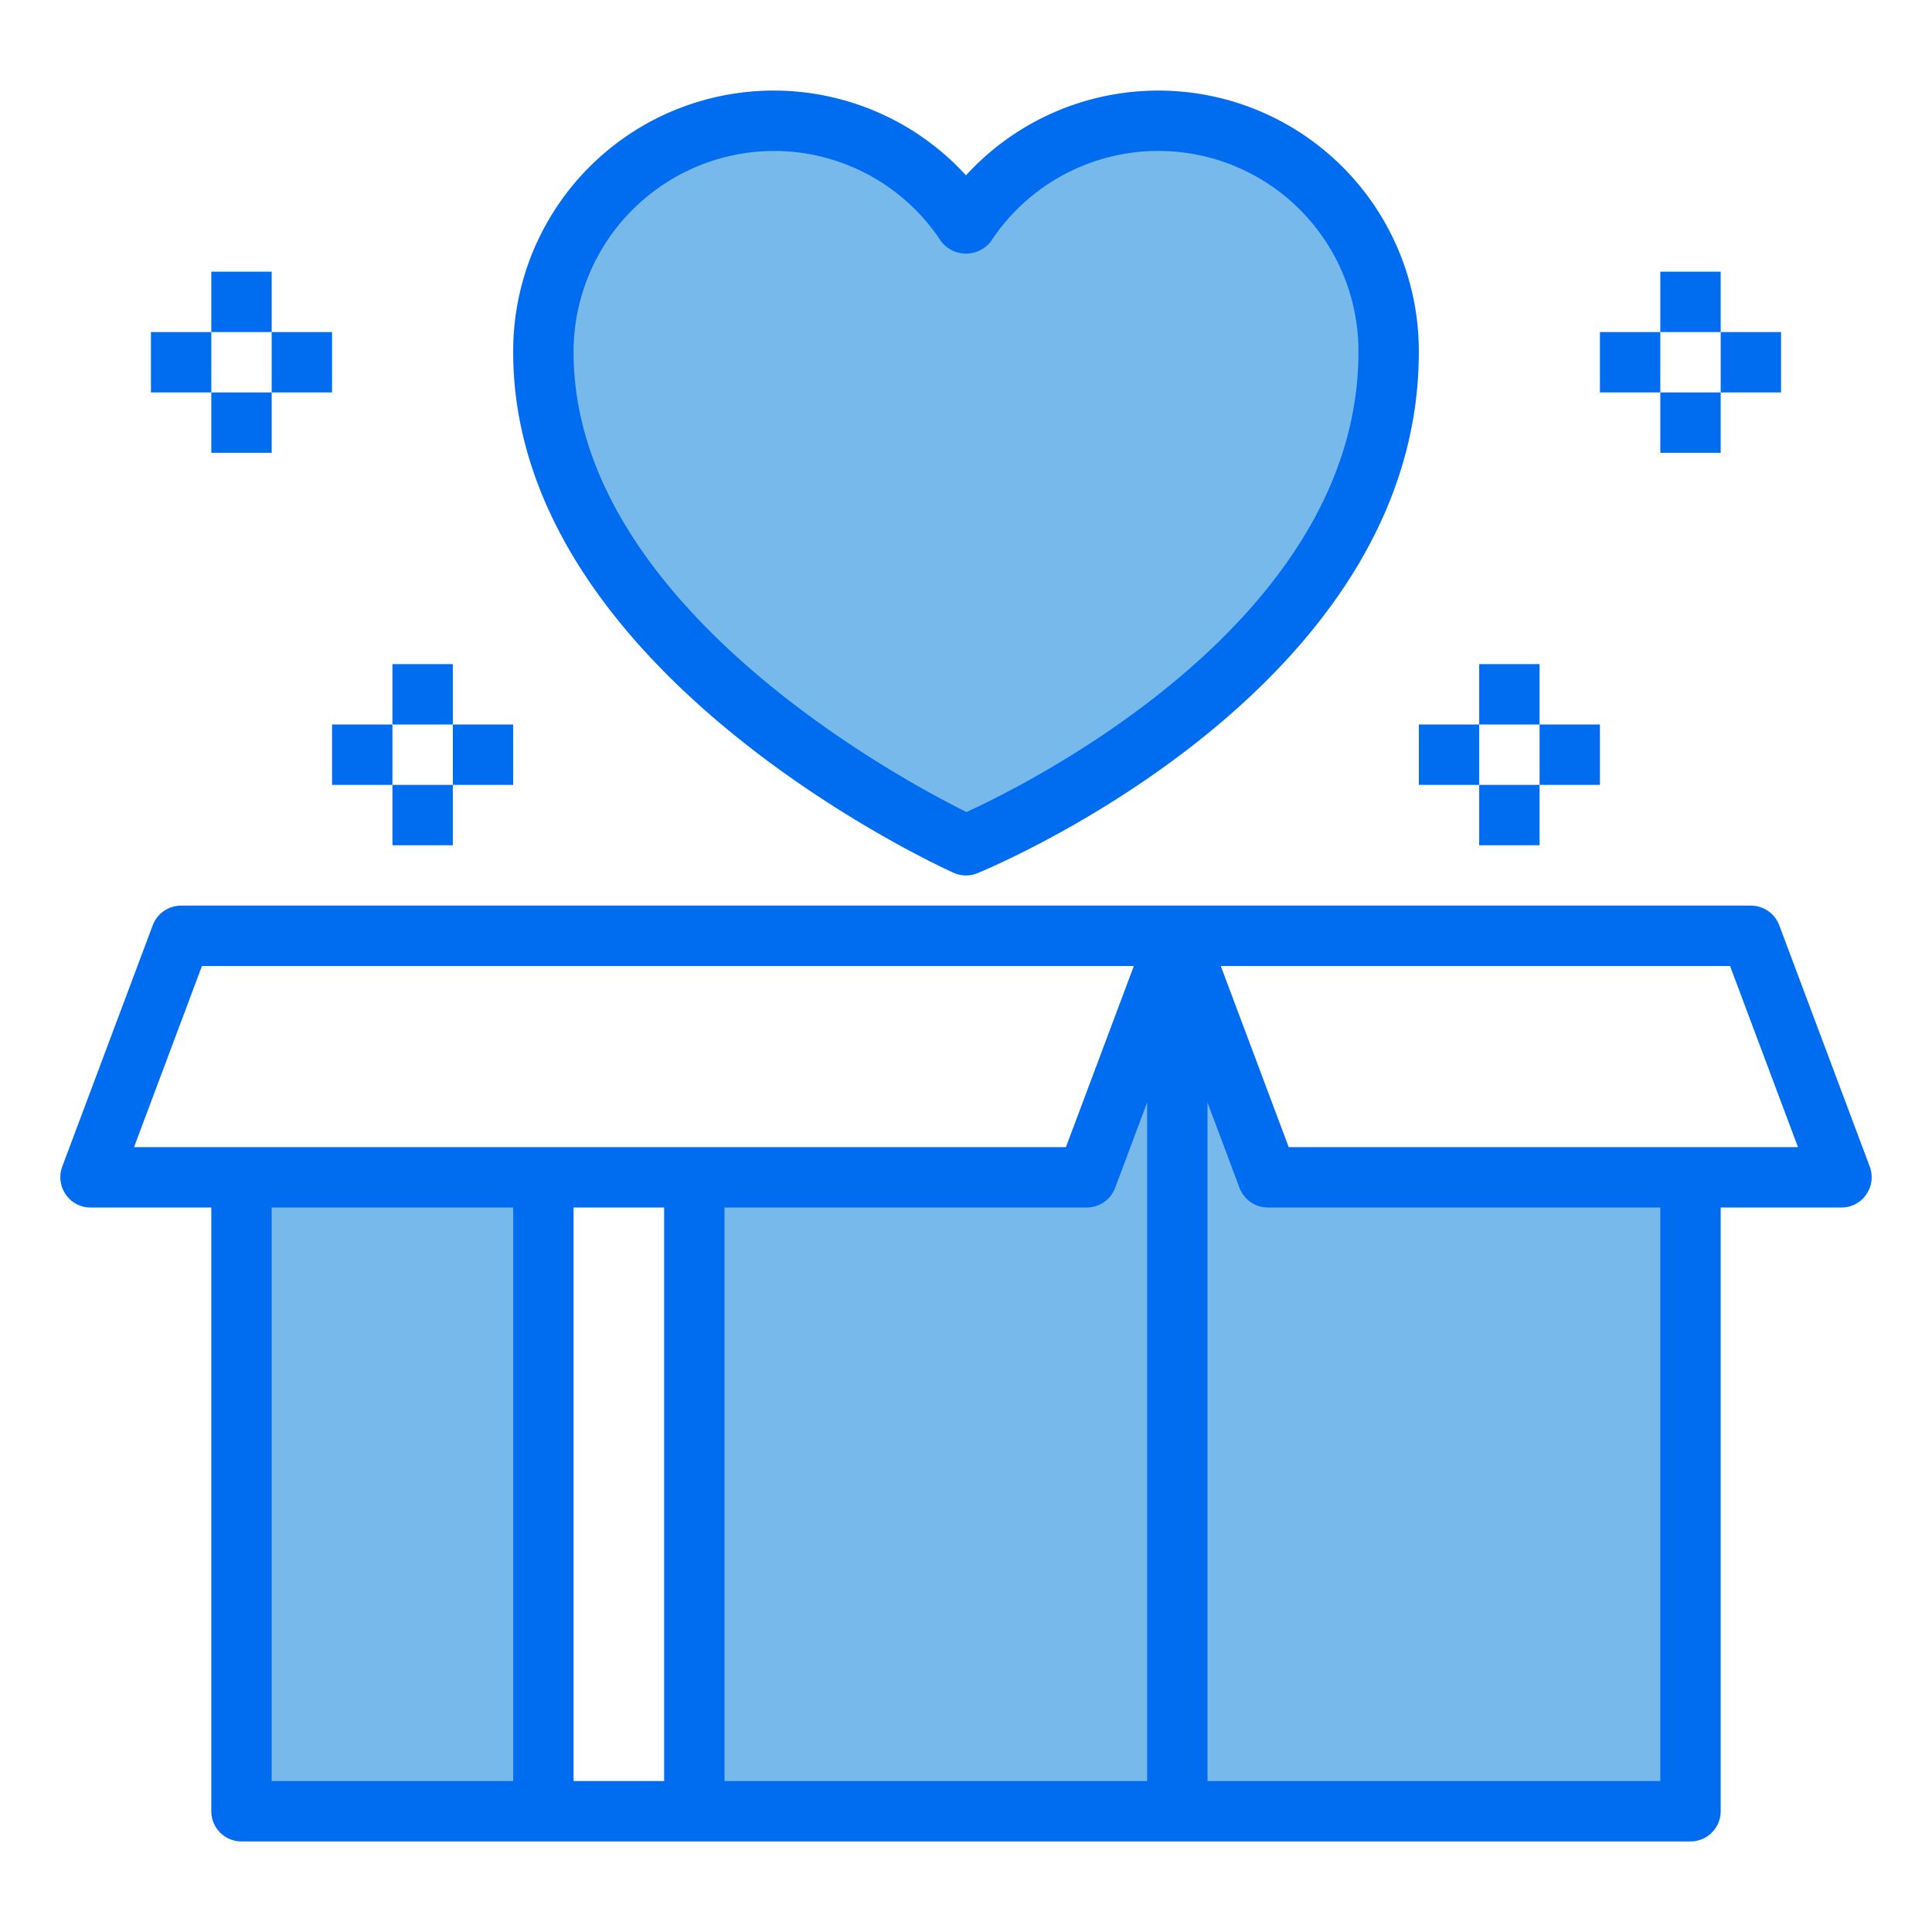<svg id="Love" height="512" viewBox="0 0 64 64" width="512" xmlns="http://www.w3.org/2000/svg"><g fill="#78b9eb"><path d="m42 39h14v21h-17v-29z"/><path d="m39 31v29h-16v-21h13z"/><path d="m8 39h10v21h-10z"/><path d="m38.36 4a7.652 7.652 0 0 1 7.64 7.67c0 10.58-14 16.33-14 16.33s-14-6.32-14-16.33a7.63 7.63 0 0 1 14-4.24 7.6 7.6 0 0 1 6.36-3.43z"/></g><g fill="#006df0"><path d="m61.94 38.65-3-8a1.007 1.007 0 0 0 -.94-.65h-52a1.007 1.007 0 0 0 -.94.65l-3 8a1 1 0 0 0 .12.92.983.983 0 0 0 .82.43h4v20a1 1 0 0 0 1 1h48a1 1 0 0 0 1-1v-20h4a.983.983 0 0 0 .82-.43 1 1 0 0 0 .12-.92zm-44.94 20.35h-8v-19h8zm5 0h-3v-19h3zm-17.56-21 2.25-6h30.87l-2.25 6zm33.56 21h-14v-19h12a1.007 1.007 0 0 0 .94-.65l1.06-2.83zm17 0h-15v-22.48l1.06 2.83a1.007 1.007 0 0 0 .94.65h13zm-12.31-21-2.25-6h16.87l2.25 6z"/><path d="m31.589 28.912a1 1 0 0 0 .791.013c.597-.245 14.62-6.136 14.62-17.258a8.63 8.63 0 0 0 -15-5.859 8.63 8.63 0 0 0 -15 5.859c0 10.542 13.993 16.976 14.589 17.245zm-5.953-23.912a6.617 6.617 0 0 1 5.53 2.982 1.038 1.038 0 0 0 1.668 0 6.63 6.63 0 0 1 12.166 3.685c0 8.812-10.76 14.211-12.983 15.233-2.217-1.1-13.017-6.892-13.017-15.233a6.659 6.659 0 0 1 6.636-6.667z"/><path d="m7 9h2v2h-2z"/><path d="m7 13h2v2h-2z"/><path d="m5 11h2v2h-2z"/><path d="m9 11h2v2h-2z"/><path d="m55 9h2v2h-2z"/><path d="m55 13h2v2h-2z"/><path d="m53 11h2v2h-2z"/><path d="m57 11h2v2h-2z"/><path d="m13 22h2v2h-2z"/><path d="m13 26h2v2h-2z"/><path d="m11 24h2v2h-2z"/><path d="m15 24h2v2h-2z"/><path d="m49 22h2v2h-2z"/><path d="m49 26h2v2h-2z"/><path d="m47 24h2v2h-2z"/><path d="m51 24h2v2h-2z"/></g></svg>